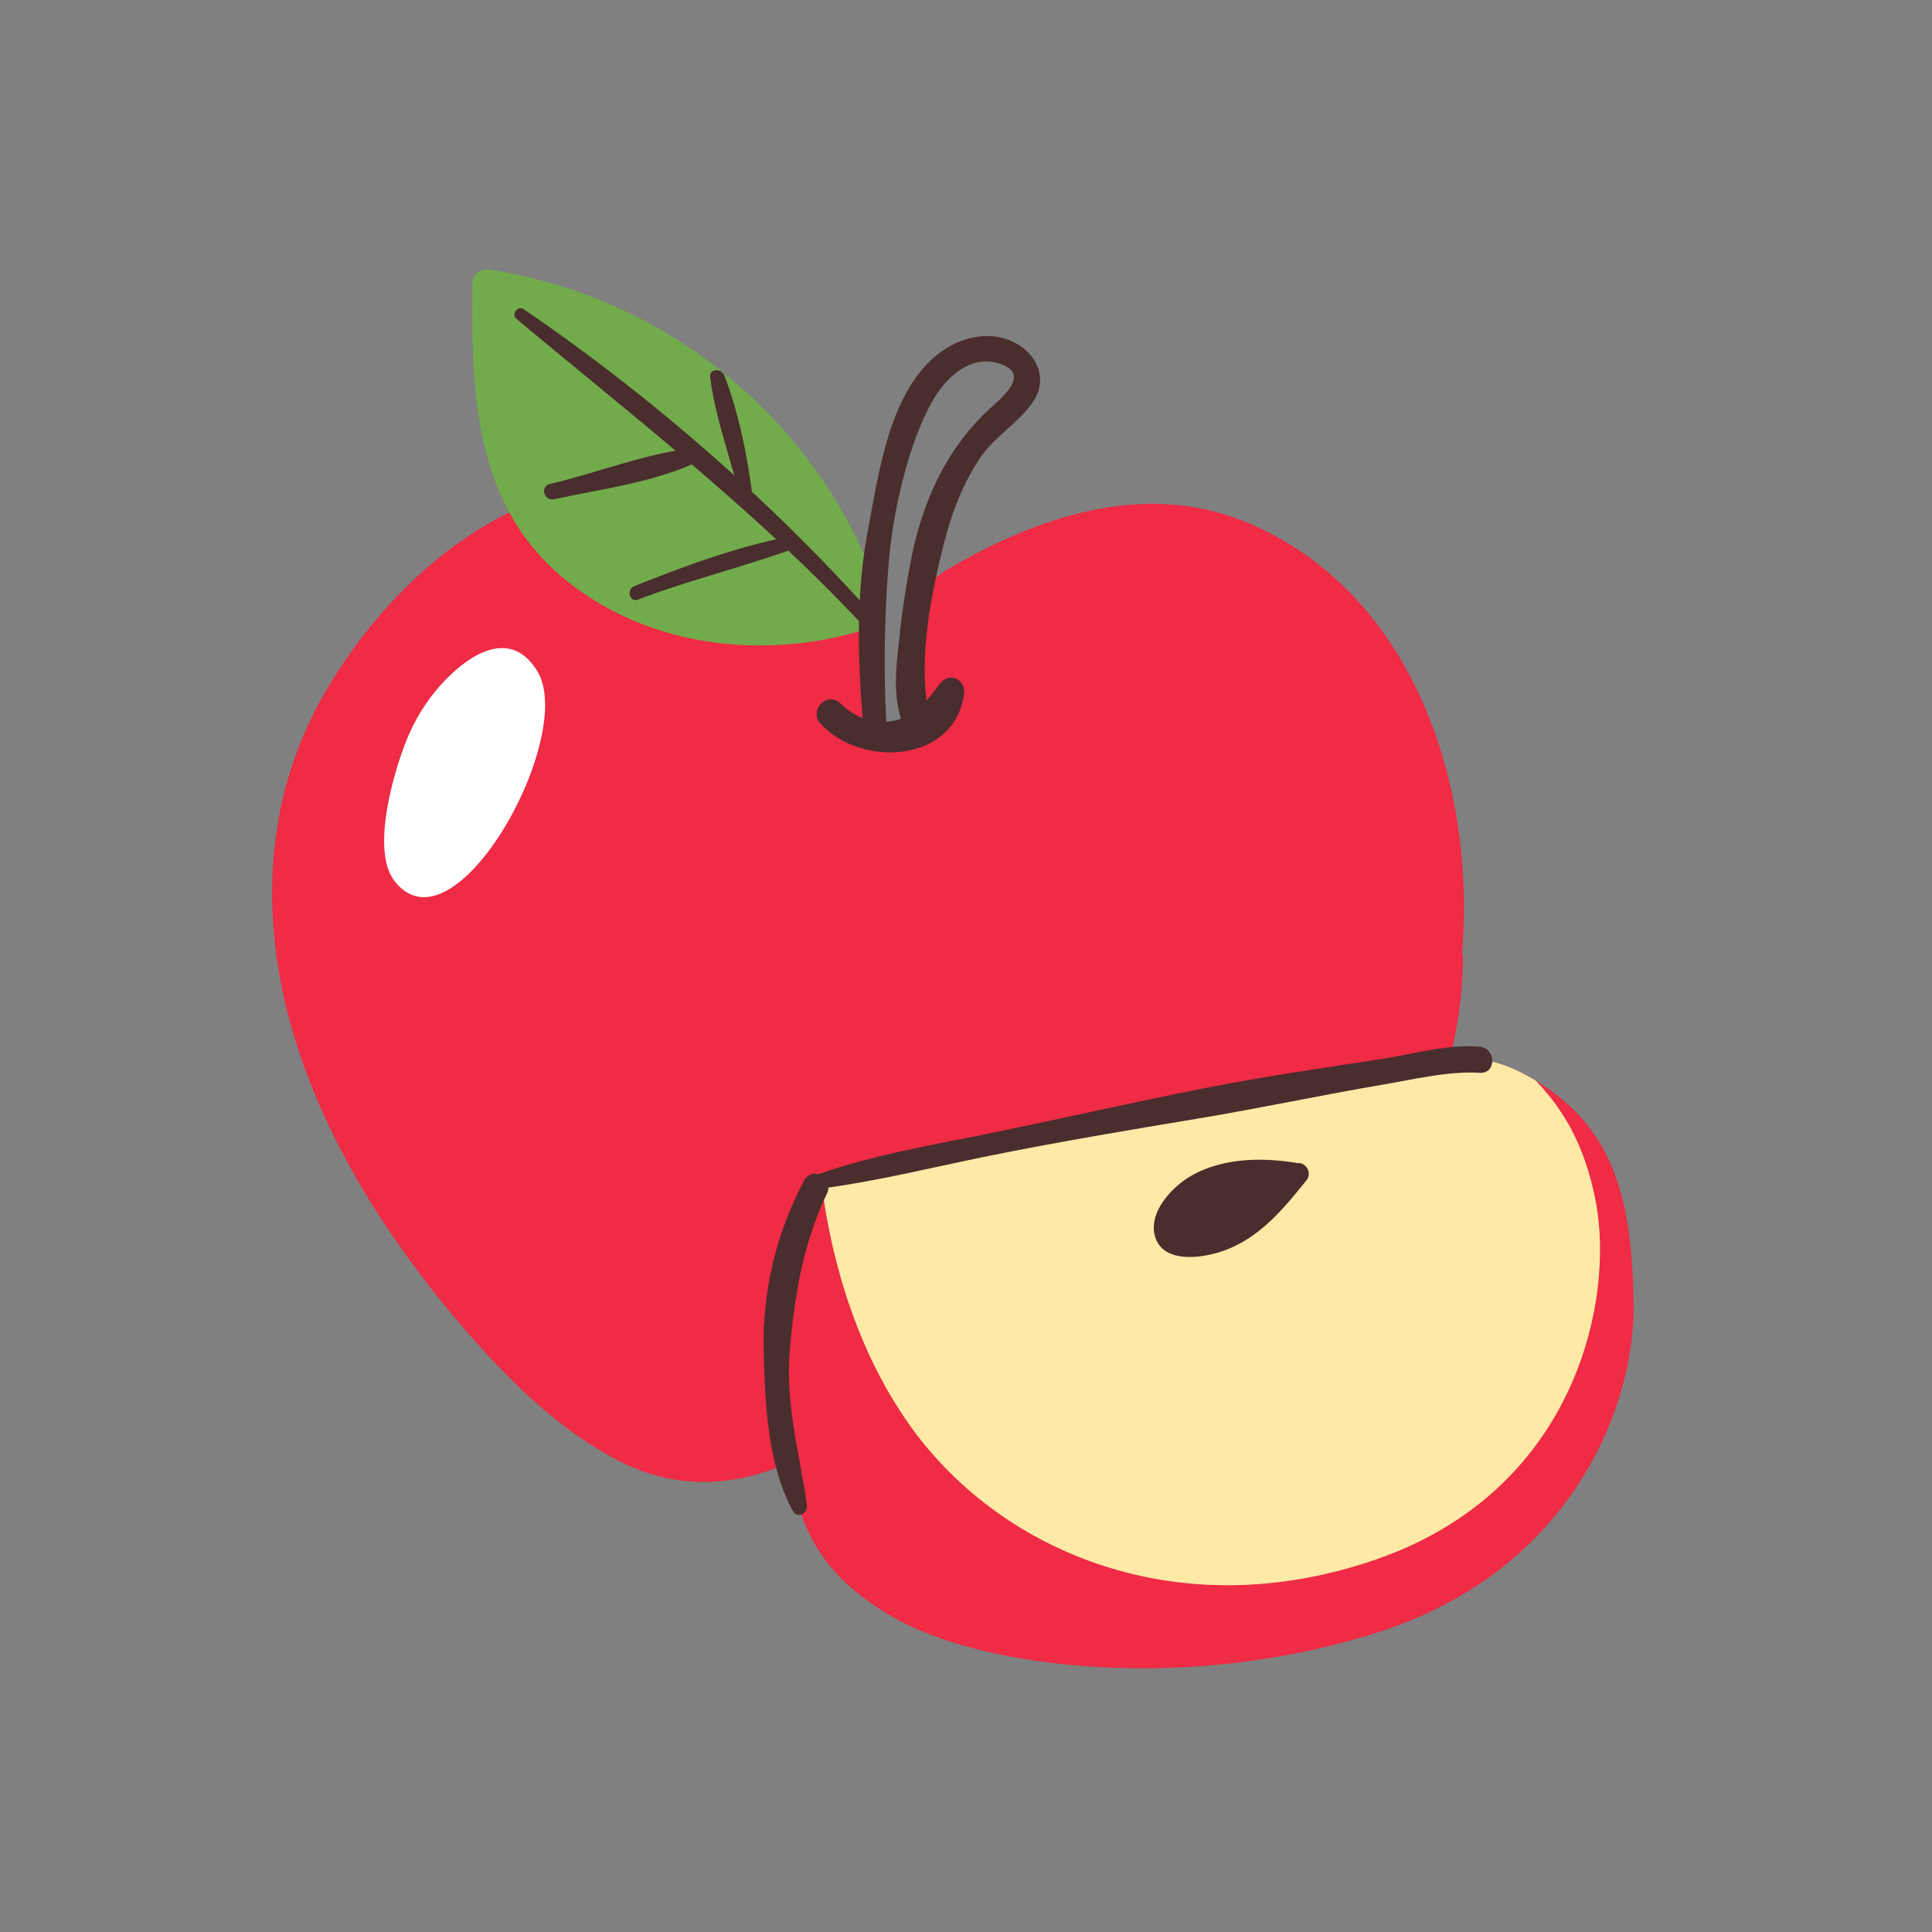 <svg xmlns="http://www.w3.org/2000/svg" viewBox="0 0 512 512"><rect x="0" y="0" width="512" height="512" fill="#808080" stroke="none"/><defs><style>.appleapplecls-1{fill:#ef2b45;}.appleapplecls-2{fill:#fee9a6;}.appleapplecls-3{fill:#72ab4c;}.appleapplecls-4{fill:#4a2d2d;}.appleapplecls-5{fill:#fff;}.appleapplecls-6{fill:none;}</style></defs><g id="Capa_2" data-name="Capa 2"><g id="bocetos"><path class="appleapplecls-1" d="M331.12,138.74c-27.56-11.78-56.38-1.87-80.86,12.67.29-.17-4.44,3-4.62,3.82a.77.77,0,0,0-.32-.07,12,12,0,0,1-4.13-1c-.95,12,.79,24.28.82,36.15a3.23,3.23,0,0,1-4,3.08c-3.57-.77-5.56-4-6.66-7.23-2.51-7.42-1.93-16.06-1.3-23.74.29-3.58.71-7.18,1.36-10.74l-10.08-2.49c-16.46-4.07-32.88-8.34-49.37-12.33-9-2.17-20.91-7.66-29.93-4.17-24.23,9.39-44.21,30-56.76,52.33C70.7,211,69,240.79,76.43,269.26,85,302,104.86,332,127.27,356.94c10.56,11.76,23,23.28,37.22,30.46,14.93,7.53,30.49,6.7,45.41-.13a4.2,4.2,0,0,0,.83-.52,67.82,67.82,0,0,0,26.13-11.84c1.4-1.05,4.91-5.14,6.51-5.35,3.13-.43,6.06,4.08,8.16,5.83a57.67,57.67,0,0,0,12.73,8c20.38,9.43,44.06,6.85,62.77-5.34,20.66-13.46,34.27-36.6,43.66-58.83,8.87-21,17-42.6,17-65.58a3,3,0,0,0-.22-1.14C391.17,207.29,374.1,157.12,331.12,138.74Z"/><path class="appleapplecls-1" d="M406.53,286.12c-12.63-7.42-20.22-7.54-59.28-1s-126.1,25-131.93,29.81-10.28,35.3-7.88,59.63,5.48,40.43,29.47,54.14,78.71,20.06,129.08,3.61,67.27-59.46,66.93-86.54S428.12,298.8,406.53,286.12Z"/><path class="appleapplecls-2" d="M423,319c-2.84-15.61-9-25.34-16-32.6l-.49-.3c-12.63-7.42-20.22-7.54-59.28-1-36.3,6.05-114,22.45-129.5,28.59,1.65,13.55,7,41.79,24.3,65.3,23.64,32.21,70.25,52.43,122.68,34.27S427.78,345.4,423,319Z"/><path class="appleapplecls-3" d="M232.37,155.26a3.52,3.52,0,0,0-.18-.8,2.87,2.87,0,0,0-.33-.82,130.87,130.87,0,0,0-102-82.16c-2.33-.35-4.59.93-4.63,3.53-.37,29.14.33,58.82,24.65,78.65,22.26,18.14,53.56,21.48,80.4,12.86a4.63,4.63,0,0,0,3.33-4.38A36.13,36.13,0,0,0,232.37,155.26Z"/><path class="appleapplecls-4" d="M217.48,191.78c10.48,11.62,35.45,10.64,38-7.83.55-4-4-6-6.45-2.71-3.12,4.21-6.12,8.25-11.47,9.6-5.53,1.4-10.79-.48-14.78-4.39-3.48-3.42-8.57,1.74-5.33,5.33Z"/><path class="appleapplecls-4" d="M235,193.71a319.67,319.67,0,0,1,.65-46.11c1.1-11.61,4.79-29.51,11.44-41.28,3.35-5.91,9.61-12.15,17.09-10.15,8.95,2.39,2.49,8.18-1.37,11.68-11,9.91-17.3,22.76-20.64,37a225.86,225.86,0,0,0-3.91,25c-1,8.67-1.83,16.57,2.08,24.64,1.77,3.63,7.26,1,6.35-2.68-3.74-15.14-.34-32.55,3.29-47.1,2.09-8.37,4.82-15.84,9.61-23.11,3.9-5.91,10.11-9.29,14.09-15,4.26-6.16,1.09-13-5.18-16-7.22-3.47-15.63-.72-21.29,4.39-11.8,10.65-14.41,30.83-17.21,45.58-3.33,17.64-2.64,35.48-1.1,53.24.34,3.85,6.29,4,6.1,0Z"/><path class="appleapplecls-4" d="M230.7,162.24a515.39,515.39,0,0,0-91.94-80.32c-1.49-1-3.35,1.35-1.95,2.53C168,110.52,200.08,135.26,228,165c1.71,1.83,4.4-.89,2.74-2.74Z"/><path class="appleapplecls-4" d="M213.85,398.9c-2-13.95-5.76-26.84-4.54-41.14,1.25-14.56,3.53-28.19,9.85-41.47,1.89-4-3.83-7.46-6-3.5a91.18,91.18,0,0,0-10.79,43.76c.31,14.12.81,31.24,7.78,43.9,1.19,2.16,4,.55,3.68-1.55Z"/><path class="appleapplecls-4" d="M217.89,314.94c14.79-1.95,29.4-5.63,44-8.58,18.6-3.76,37.27-6.89,56-10,16.23-2.71,32.33-6.16,48.56-8.92,8.11-1.37,17.41-3.66,25.7-3.13,4.48.28,4.39-6.53,0-6.92-8.25-.74-17.38,1.89-25.46,3.16-16,2.49-32.13,4.76-48,7.93C300.4,292.09,282.23,296.24,264,300c-15.52,3.19-31.62,5.78-46.62,11-2,.69-1.86,4.27.53,4Z"/><path class="appleapplecls-4" d="M343.85,308.27a1.41,1.41,0,0,0-.38-.1c-9.11-1.48-19.32-1.3-27.6,3.32-5.09,2.85-11.75,9.77-9.73,16.32,2.22,7.19,12.6,5.56,17.79,3.77,9.77-3.37,16-11,22.27-18.75C347.91,310.73,345.91,307.89,343.85,308.27Z"/><path class="appleapplecls-4" d="M169.06,158.89c13.59-5.12,27.7-8.57,41.33-13.5a1.68,1.68,0,0,0-.89-3.24c-14.17,2.7-28.05,7.87-41.42,13.19-2.16.86-1.25,4.39,1,3.55Z"/><path class="appleapplecls-4" d="M146.79,132.32c12.57-2.75,27.6-4.61,39.14-10.48,1.47-.75.83-3.36-.87-3.21-13.06,1.14-26.6,6.65-39.38,9.65-2.63.62-1.51,4.61,1.11,4Z"/><path class="appleapplecls-4" d="M199.57,132.69c-1.33-11-3.65-22.9-7.64-33.27-.7-1.81-4-1.8-3.73.51,1.36,11.2,5.75,22.17,8.18,33.19.38,1.76,3.41,1.41,3.19-.43Z"/><path class="appleapplecls-5" d="M107.66,196.36c-3.29,8.19-9.38,28.85-3.19,37,15.83,20.82,48.42-38.15,37.95-55.44-7.81-12.89-20.42-2.84-27.16,5.41A49.48,49.48,0,0,0,107.66,196.36Z"/><rect class="appleapplecls-6" width="512" height="512"/></g></g></svg>